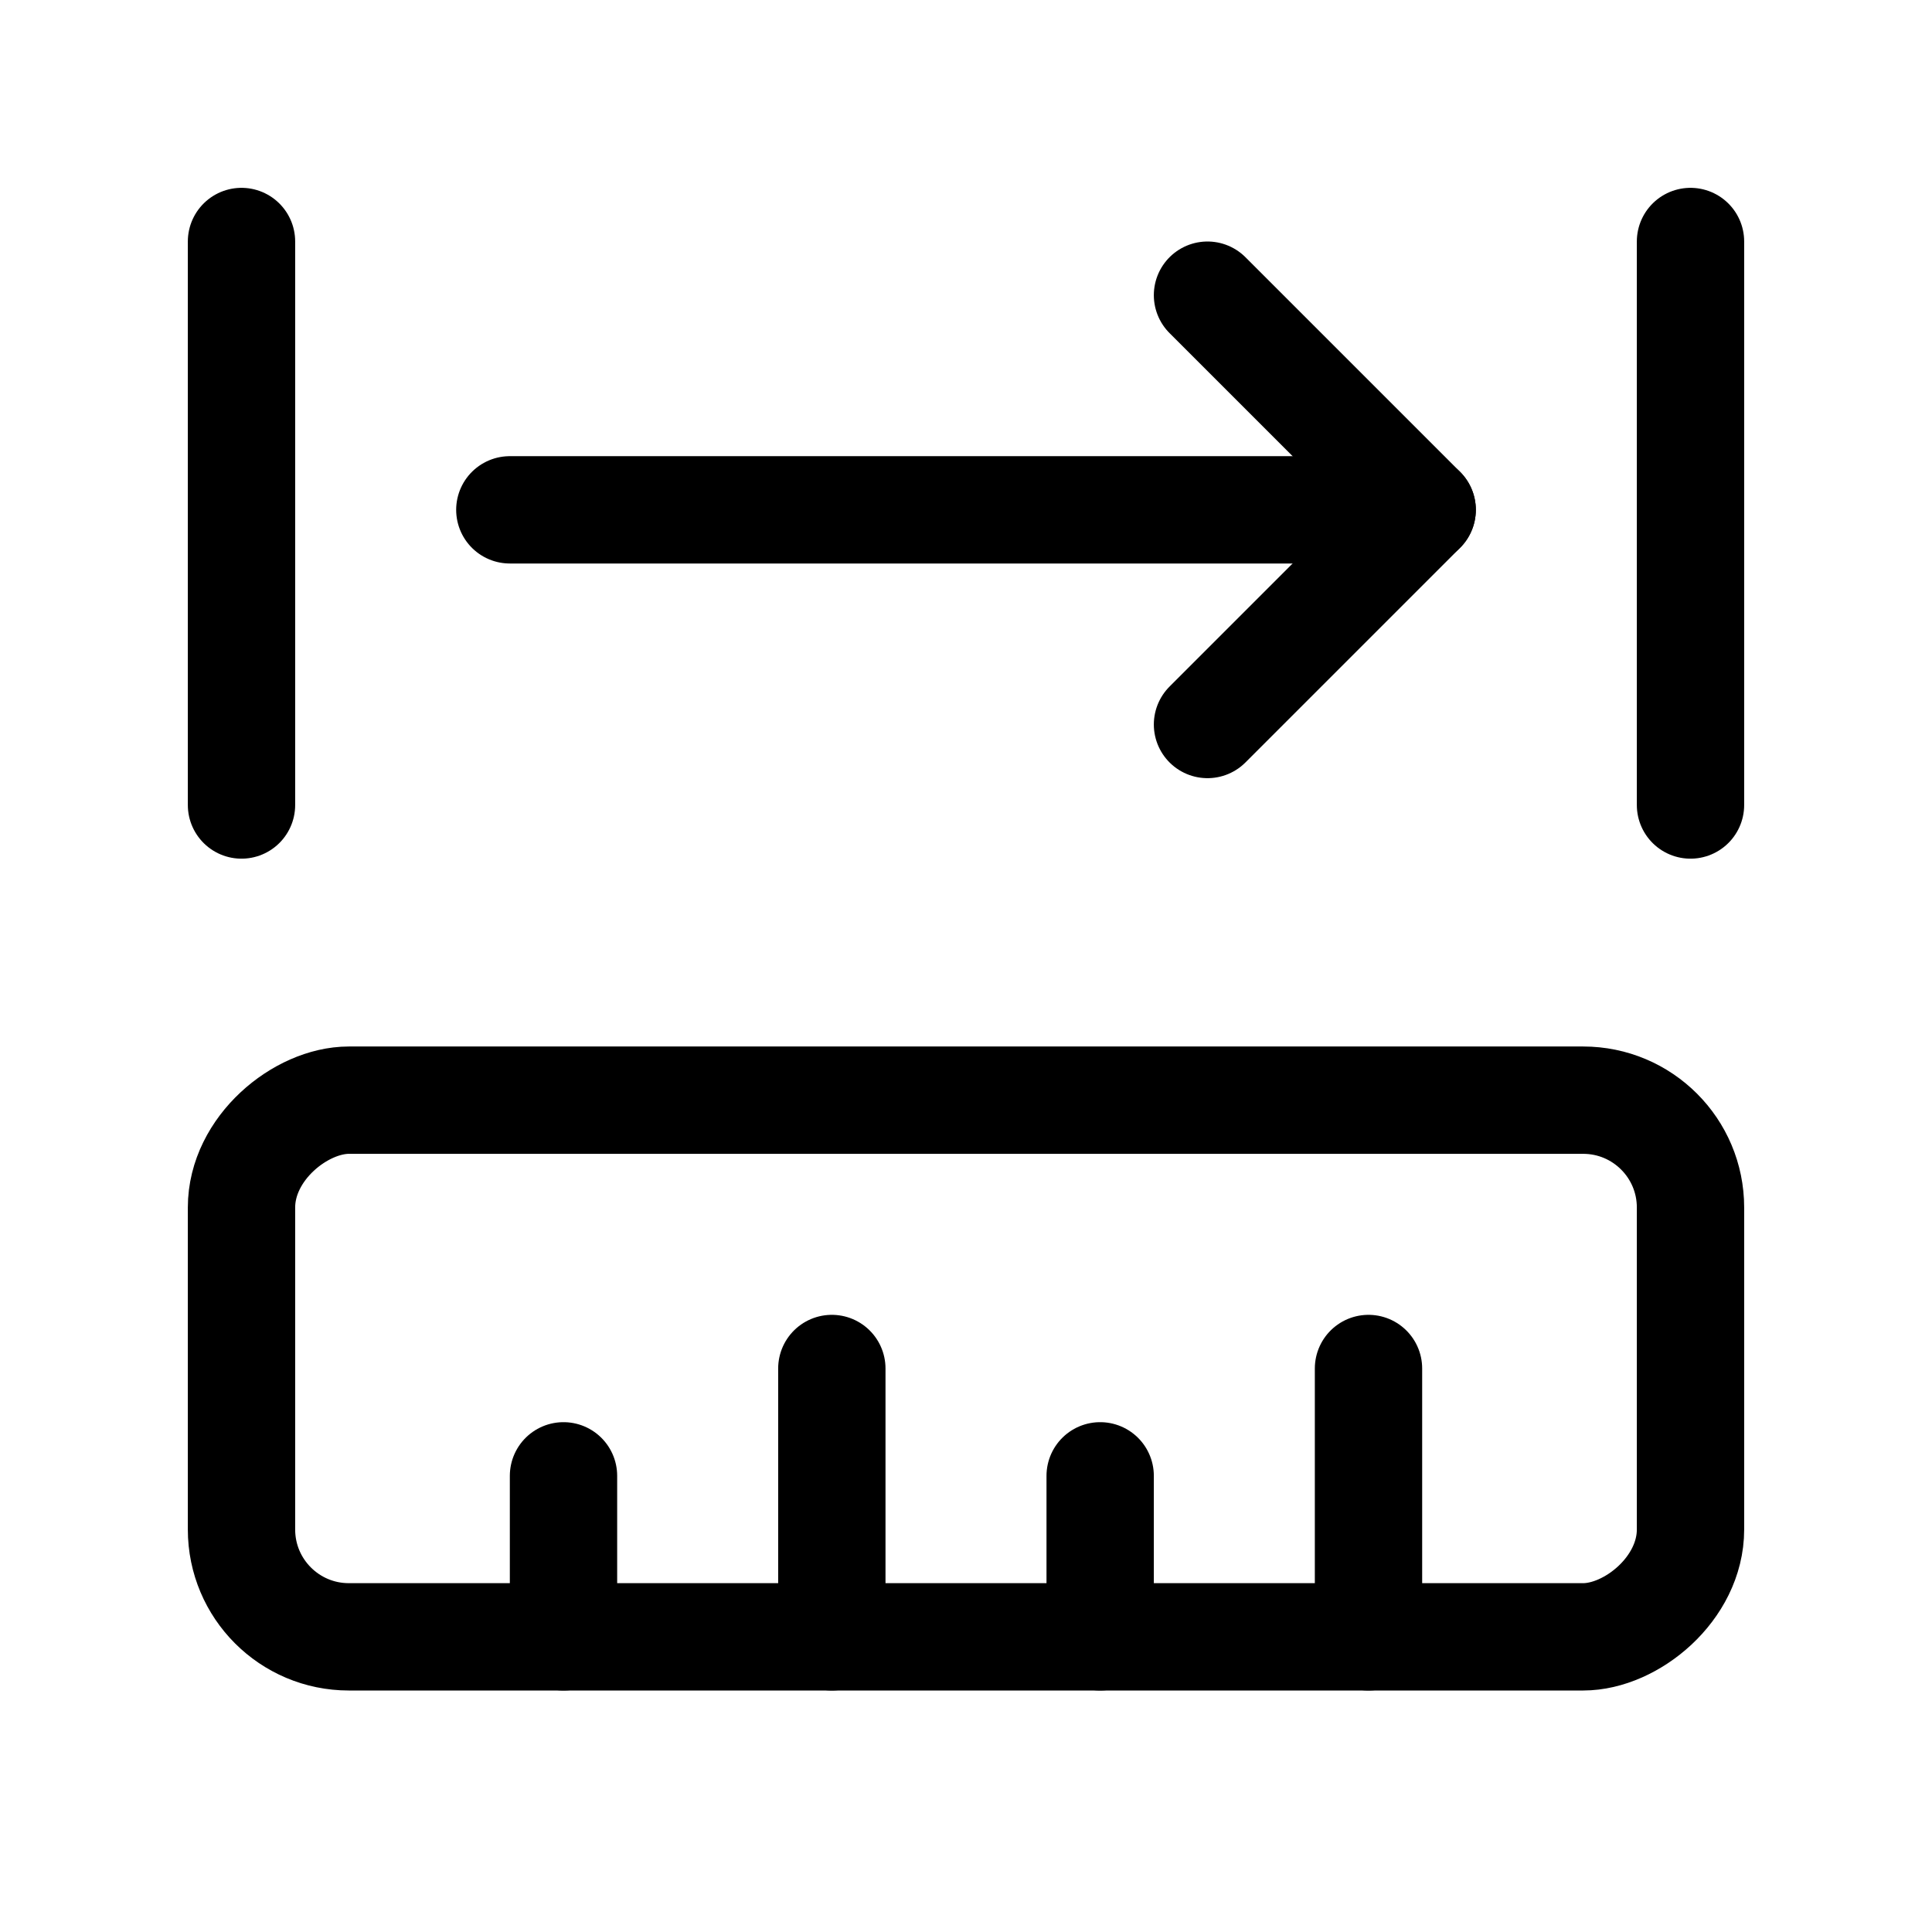 <svg xmlns="http://www.w3.org/2000/svg" height="18" width="18" viewBox="0 0 18 18"><title>width max</title><g fill="none" stroke="currentColor" class="nc-icon-wrapper"><rect x="6.5" y="6" width="5" height="13.5" rx="1" ry="1" transform="translate(-3.75 21.75) rotate(-90)" stroke-linecap="round" stroke-linejoin="round"></rect><line x1="12.75" y1="15.25" x2="12.75" y2="12.75" stroke-linecap="round" stroke-linejoin="round"></line><line x1="10.25" y1="15.25" x2="10.25" y2="13.75" stroke-linecap="round" stroke-linejoin="round"></line><line x1="5.25" y1="15.25" x2="5.25" y2="13.75" stroke-linecap="round" stroke-linejoin="round"></line><line x1="7.75" y1="15.25" x2="7.75" y2="12.75" stroke-linecap="round" stroke-linejoin="round"></line><line x1="2.25" y1="7.5" x2="2.25" y2="2.25" stroke-linecap="round" stroke-linejoin="round" stroke="currentColor"></line><line x1="15.75" y1="7.5" x2="15.75" y2="2.25" stroke-linecap="round" stroke-linejoin="round" stroke="currentColor"></line><line x1="4.75" y1="4.75" x2="13.25" y2="4.75" stroke-linecap="round" stroke-linejoin="round" stroke="currentColor"></line><polyline points="11.25 2.75 13.25 4.75 11.25 6.75" stroke-linecap="round" stroke-linejoin="round" stroke="currentColor"></polyline></g></svg>